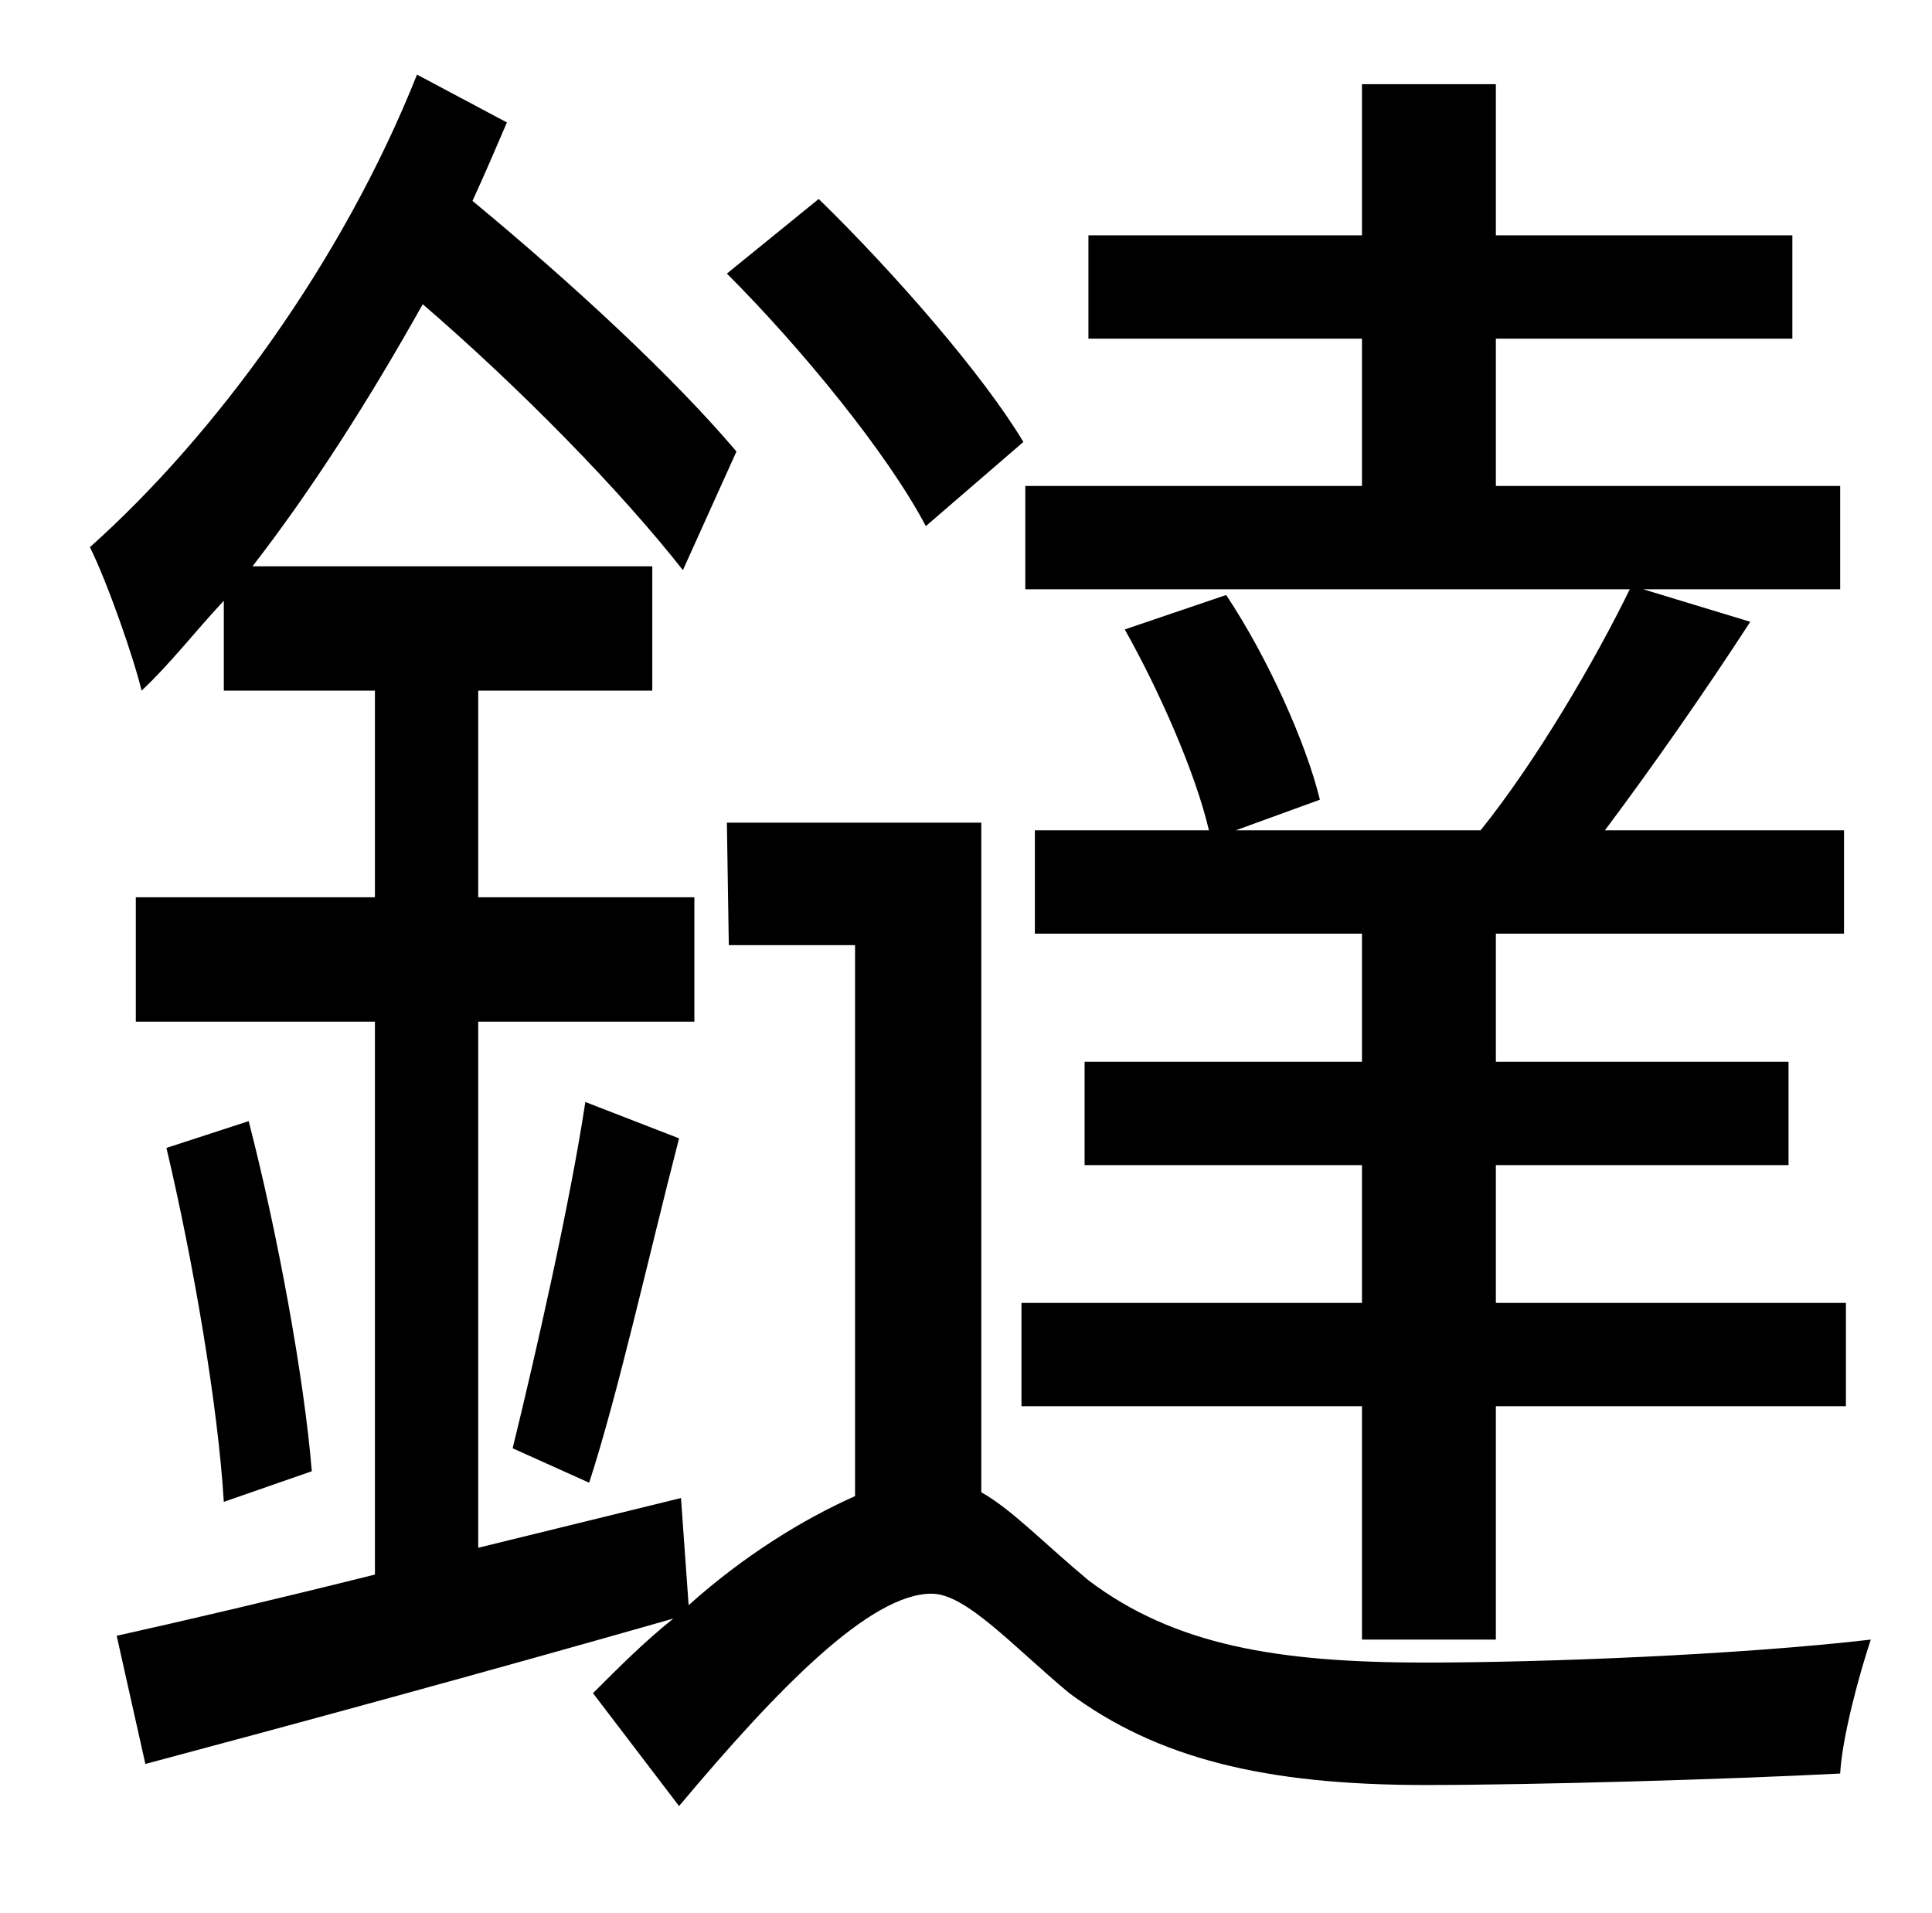 <?xml version="1.0" standalone="no"?>
<!DOCTYPE svg PUBLIC "-//W3C//DTD SVG 1.1//EN" "http://www.w3.org/Graphics/SVG/1.1/DTD/svg11.dtd" >
<svg xmlns="http://www.w3.org/2000/svg" xmlns:xlink="http://www.w3.org/1999/xlink" version="1.1" viewBox="-10 0 1010 1000">
   <path fill="currentColor"
d="M636 434h128c29 -36 60 -89 78 -126h-316v-54h176v-77h-143v-54h143v-79h70v79h155v54h-155v77h180v54h-103l56 17c-24 37 -52 77 -76 109h125v54h-182v67h153v54h-153v72h183v54h-183v122h-70v-122h-178v-54h178v-72h-145v-54h145v-67h-171v-54h91
c-7 -30 -26 -73 -44 -105l53 -18c22 33 42 78 49 107zM525 231l-51 44c-20 -38 -65 -93 -104 -132l48 -39c40 39 86 92 107 127zM503 430v350c16 9 32 26 56 46c45 34 99 43 176 43c62 0 164 -4 233 -12c-6 18 -15 51 -16 70c-58 3 -159 6 -217 6c-84 0 -140 -14 -186 -48
c-30 -25 -54 -52 -72 -52c-32 0 -80 49 -132 111l-45 -59c14 -14 27 -27 42 -39c-98 28 -201 56 -276 76l-15 -67c36 -8 83 -19 135 -32v-289h-125v-65h125v-108h-79v-47c-15 16 -28 33 -43 47c-4 -17 -18 -57 -27 -75c65 -58 132 -149 171 -247l47 25c-6 14 -12 28 -18 41
c52 43 105 92 138 131l-28 62c-33 -42 -85 -95 -136 -139c-28 50 -58 97 -89 137h209v65h-91v108h113v65h-113v275l106 -26l4 56c29 -26 60 -45 87 -57v-288h-66l-1 -64h133zM77 600l43 -14c15 58 29 134 33 183l-46 16c-3 -50 -16 -126 -30 -185zM298 775l-40 -18
c12 -49 30 -128 38 -181l49 19c-16 62 -32 134 -47 180z" />
</svg>
